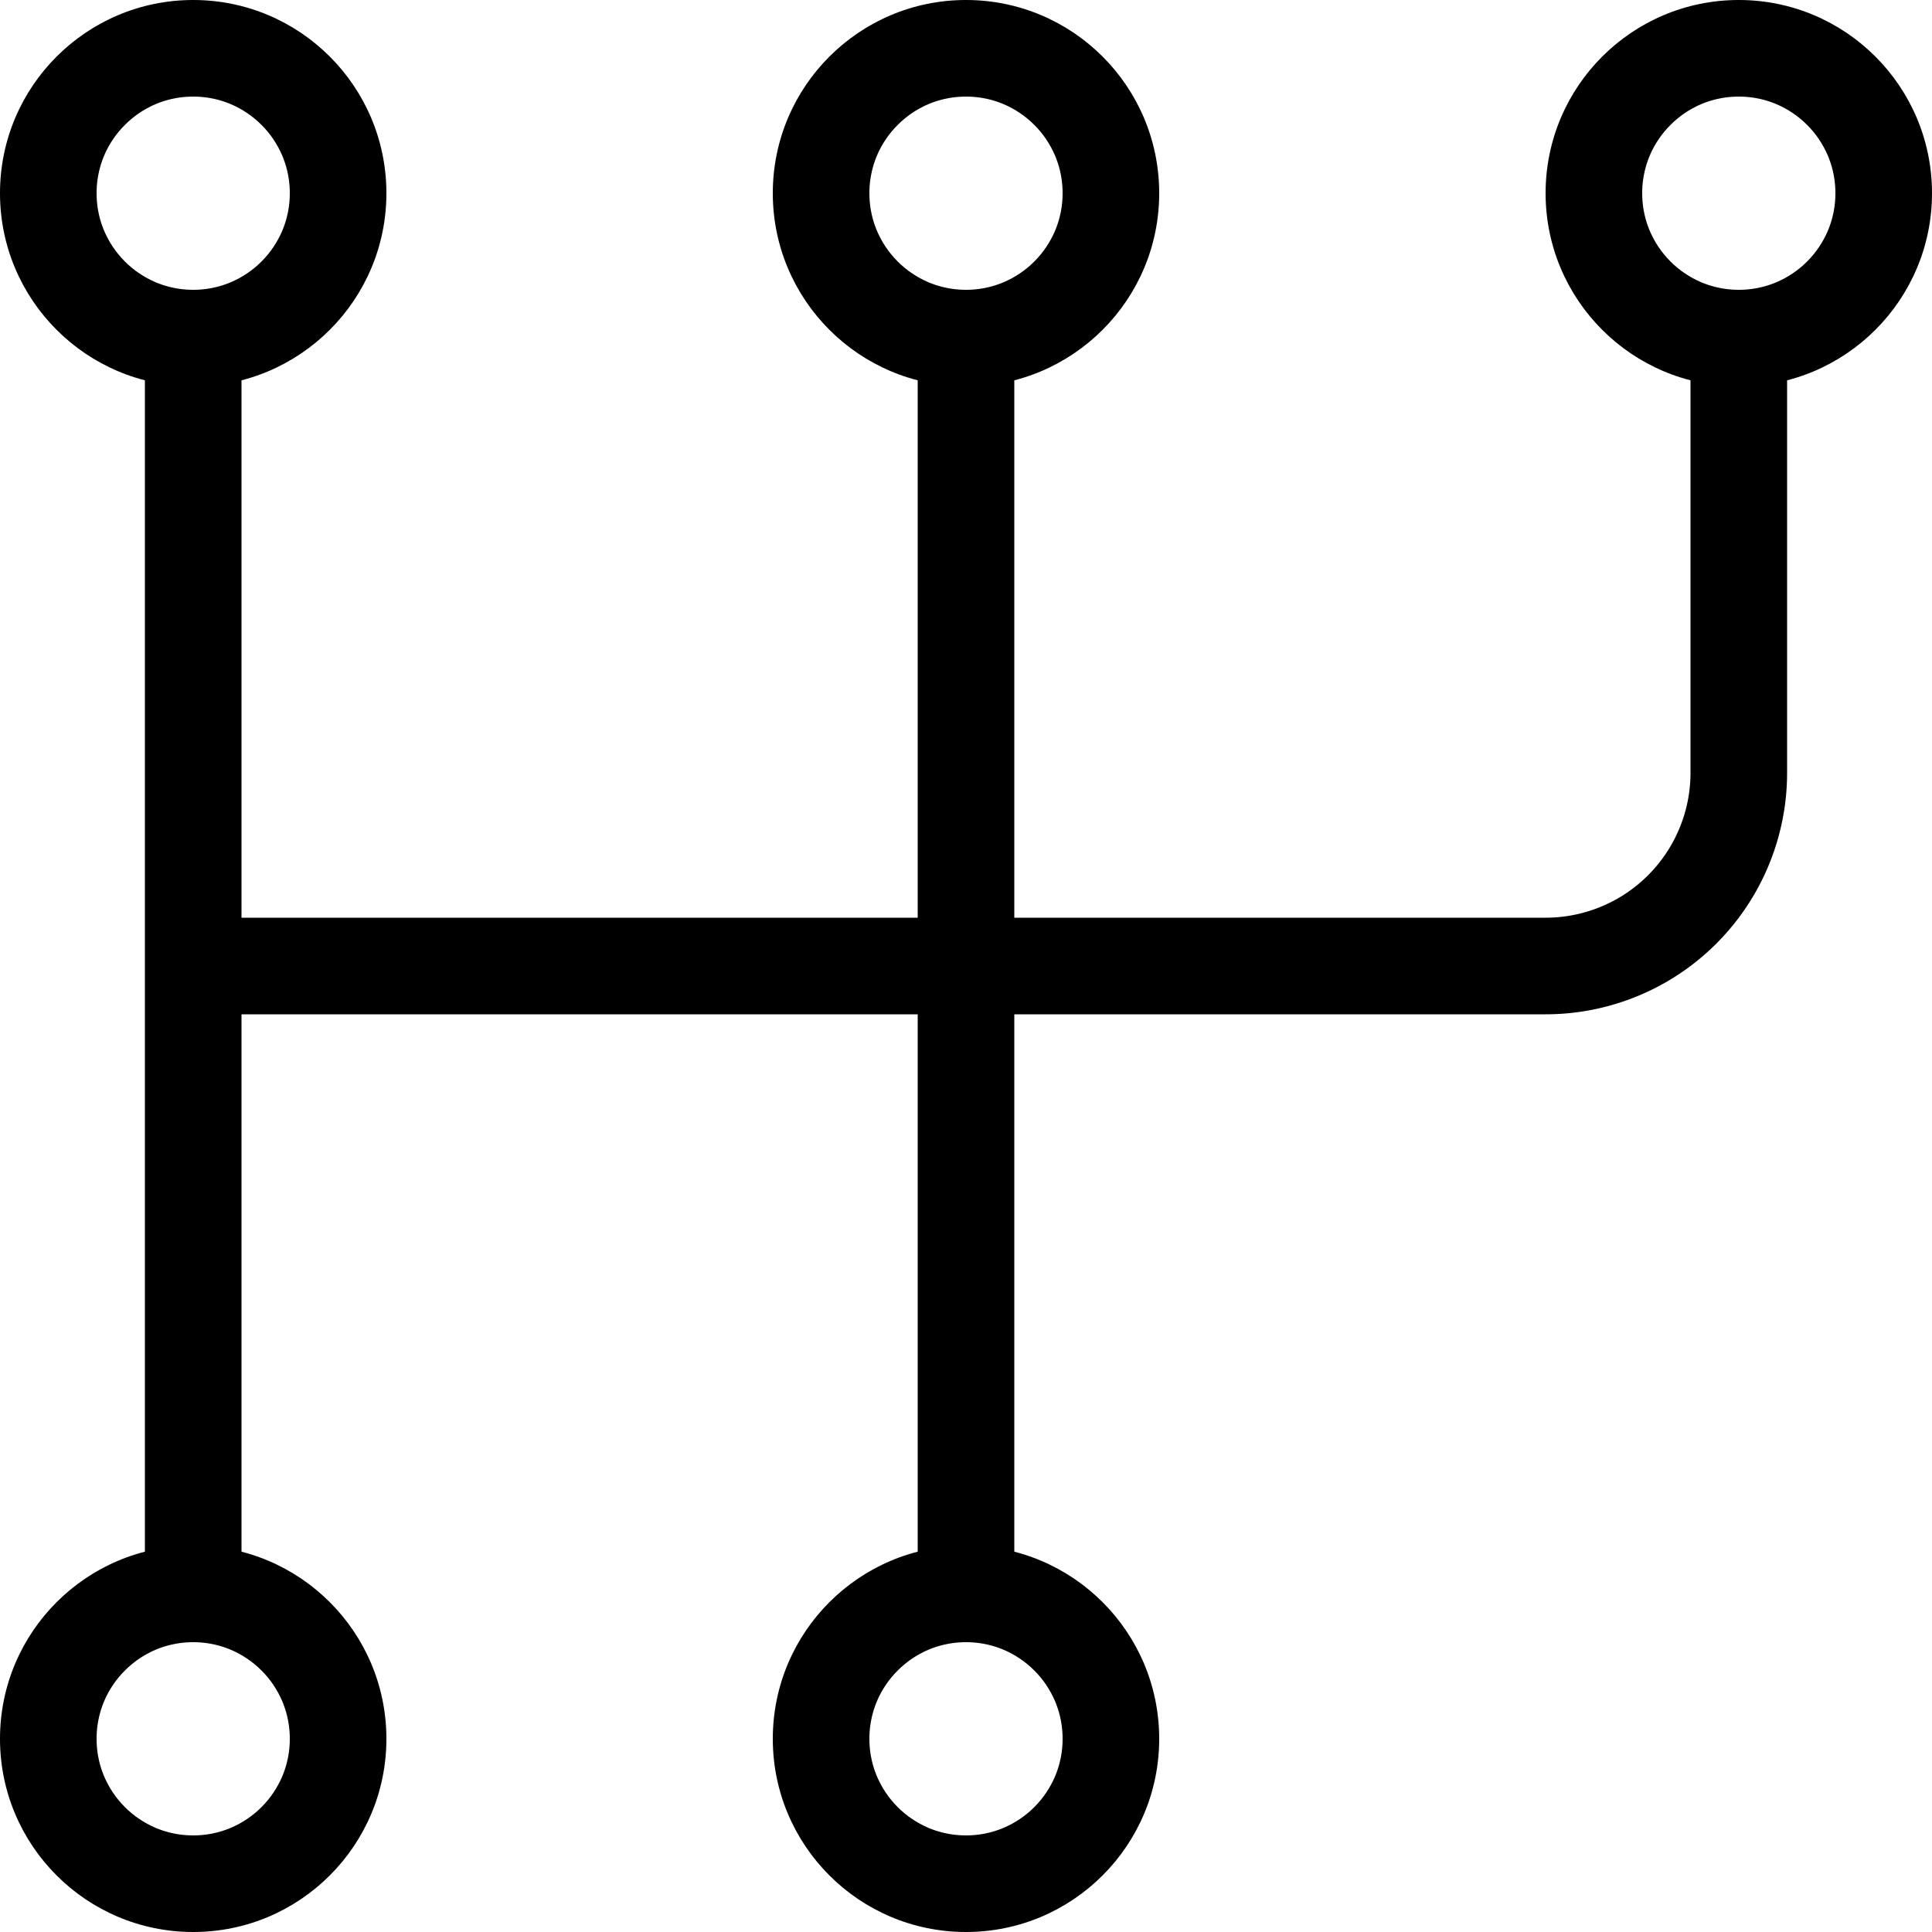 <svg id="7ab10f0a-0234-42da-a2af-e51c470f3747" data-name="Слой 1" xmlns="http://www.w3.org/2000/svg" xmlns:xlink="http://www.w3.org/1999/xlink" viewBox="0 0 40 40"><defs><clipPath id="ad92aeda-3497-4b7d-9854-a94977ecbac5"><path d="M4,7A3,3,0,1,1,7,4,3,3,0,0,1,4,7ZM4,9A5,5,0,1,0-1,4,5,5,0,0,0,4,9ZM-21-21H29V29H-21V-21Z" fill="none" clip-rule="evenodd"/></clipPath><clipPath id="a2411936-456b-4122-933c-5033a52c74da"><circle cx="4" cy="4" r="4" fill="none"/></clipPath><clipPath id="c524d221-9415-4f6e-8ee4-757c36f66617"><rect x="-490" y="-16356" width="1280" height="18854" fill="none"/></clipPath><clipPath id="c50bb77f-7012-4abe-ba90-8e8a9471817c"><path d="M20,7a3,3,0,1,1,3-3A3,3,0,0,1,20,7Zm0,2a5,5,0,1,0-5-5A5,5,0,0,0,20,9ZM-5-21H45V29H-5V-21Z" fill="none" clip-rule="evenodd"/></clipPath><clipPath id="e7c87986-0fe4-4393-b002-e6795768b62e"><circle cx="20" cy="4" r="4" fill="none"/></clipPath><clipPath id="0138d154-fc8c-4b6d-ad7f-13f804e3e994"><path d="M20,39a3,3,0,1,1,3-3A3,3,0,0,1,20,39Zm0,2a5,5,0,1,0-5-5A5,5,0,0,0,20,41ZM-5,11H45V61H-5V11Z" fill="none" clip-rule="evenodd"/></clipPath><clipPath id="39905066-271f-4f29-b863-0e83d3aa96b6"><circle cx="20" cy="36" r="4" fill="none"/></clipPath><clipPath id="454c1aa4-34f7-4692-8b33-c665de6fe706"><path d="M36,7a3,3,0,1,1,3-3A3,3,0,0,1,36,7Zm0,2a5,5,0,1,0-5-5A5,5,0,0,0,36,9ZM11-21H61V29H11V-21Z" fill="none" clip-rule="evenodd"/></clipPath><clipPath id="9f9da594-86b1-4473-b03a-25be53d6fd5e"><circle cx="36" cy="4" r="4" fill="none"/></clipPath><clipPath id="0b69a14e-a009-4a55-923f-7ee6fe38dd61"><path d="M4,39a3,3,0,1,1,3-3A3,3,0,0,1,4,39Zm0,2a5,5,0,1,0-5-5A5,5,0,0,0,4,41ZM-21,11H29V61H-21V11Z" fill="none" clip-rule="evenodd"/></clipPath><clipPath id="63f9344d-899b-4db7-b78a-414439269e64"><circle cx="4" cy="36" r="4" fill="none"/></clipPath><clipPath id="6207f625-21fc-4785-87e9-cd508e1ae760"><rect x="3" y="7" width="2" height="27" fill="none"/></clipPath><clipPath id="6afc27a1-7e79-4ae5-b59c-93645cff869e"><rect x="19" y="7" width="2" height="27" fill="none"/></clipPath></defs><title>icon transmission</title><g clip-path="url(#ad92aeda-3497-4b7d-9854-a94977ecbac5)"><g clip-path="url(#a2411936-456b-4122-933c-5033a52c74da)"><g clip-path="url(#c524d221-9415-4f6e-8ee4-757c36f66617)"><circle cx="4" cy="4" r="4" fill="#d8d8d8" opacity="0"/></g></g></g><g clip-path="url(#a2411936-456b-4122-933c-5033a52c74da)"><g clip-path="url(#c524d221-9415-4f6e-8ee4-757c36f66617)"><circle cx="4" cy="4" r="4" fill="none" stroke="#000" stroke-miterlimit="10" stroke-width="4"/></g></g><g clip-path="url(#c50bb77f-7012-4abe-ba90-8e8a9471817c)"><g clip-path="url(#e7c87986-0fe4-4393-b002-e6795768b62e)"><g clip-path="url(#c524d221-9415-4f6e-8ee4-757c36f66617)"><circle cx="20" cy="4" r="4" fill="#d8d8d8" opacity="0"/></g></g></g><g clip-path="url(#e7c87986-0fe4-4393-b002-e6795768b62e)"><g clip-path="url(#c524d221-9415-4f6e-8ee4-757c36f66617)"><circle cx="20" cy="4" r="4" fill="none" stroke="#000" stroke-miterlimit="10" stroke-width="4"/></g></g><g clip-path="url(#0138d154-fc8c-4b6d-ad7f-13f804e3e994)"><g clip-path="url(#39905066-271f-4f29-b863-0e83d3aa96b6)"><g clip-path="url(#c524d221-9415-4f6e-8ee4-757c36f66617)"><circle cx="20" cy="36" r="4" fill="#d8d8d8" opacity="0"/></g></g></g><g clip-path="url(#39905066-271f-4f29-b863-0e83d3aa96b6)"><g clip-path="url(#c524d221-9415-4f6e-8ee4-757c36f66617)"><circle cx="20" cy="36" r="4" fill="none" stroke="#000" stroke-miterlimit="10" stroke-width="4"/></g></g><g clip-path="url(#454c1aa4-34f7-4692-8b33-c665de6fe706)"><g clip-path="url(#9f9da594-86b1-4473-b03a-25be53d6fd5e)"><g clip-path="url(#c524d221-9415-4f6e-8ee4-757c36f66617)"><circle cx="36" cy="4" r="4" fill="#d8d8d8" opacity="0"/></g></g></g><g clip-path="url(#9f9da594-86b1-4473-b03a-25be53d6fd5e)"><g clip-path="url(#c524d221-9415-4f6e-8ee4-757c36f66617)"><circle cx="36" cy="4" r="4" fill="none" stroke="#000" stroke-miterlimit="10" stroke-width="4"/></g></g><g clip-path="url(#0b69a14e-a009-4a55-923f-7ee6fe38dd61)"><g clip-path="url(#63f9344d-899b-4db7-b78a-414439269e64)"><g clip-path="url(#c524d221-9415-4f6e-8ee4-757c36f66617)"><circle cx="4" cy="36" r="4" fill="#d8d8d8" opacity="0"/></g></g></g><g clip-path="url(#63f9344d-899b-4db7-b78a-414439269e64)"><g clip-path="url(#c524d221-9415-4f6e-8ee4-757c36f66617)"><circle cx="4" cy="36" r="4" fill="none" stroke="#000" stroke-miterlimit="10" stroke-width="4"/></g></g><g clip-path="url(#6207f625-21fc-4785-87e9-cd508e1ae760)"><g clip-path="url(#c524d221-9415-4f6e-8ee4-757c36f66617)"><rect x="-2" y="2" width="12" height="37"/></g></g><g clip-path="url(#6afc27a1-7e79-4ae5-b59c-93645cff869e)"><g clip-path="url(#c524d221-9415-4f6e-8ee4-757c36f66617)"><rect x="14" y="2" width="12" height="37"/></g></g><g clip-path="url(#c524d221-9415-4f6e-8ee4-757c36f66617)"><path d="M36,7v9a4,4,0,0,1-4,4H4" fill="none" stroke="#000" stroke-miterlimit="10" stroke-width="2"/></g></svg>